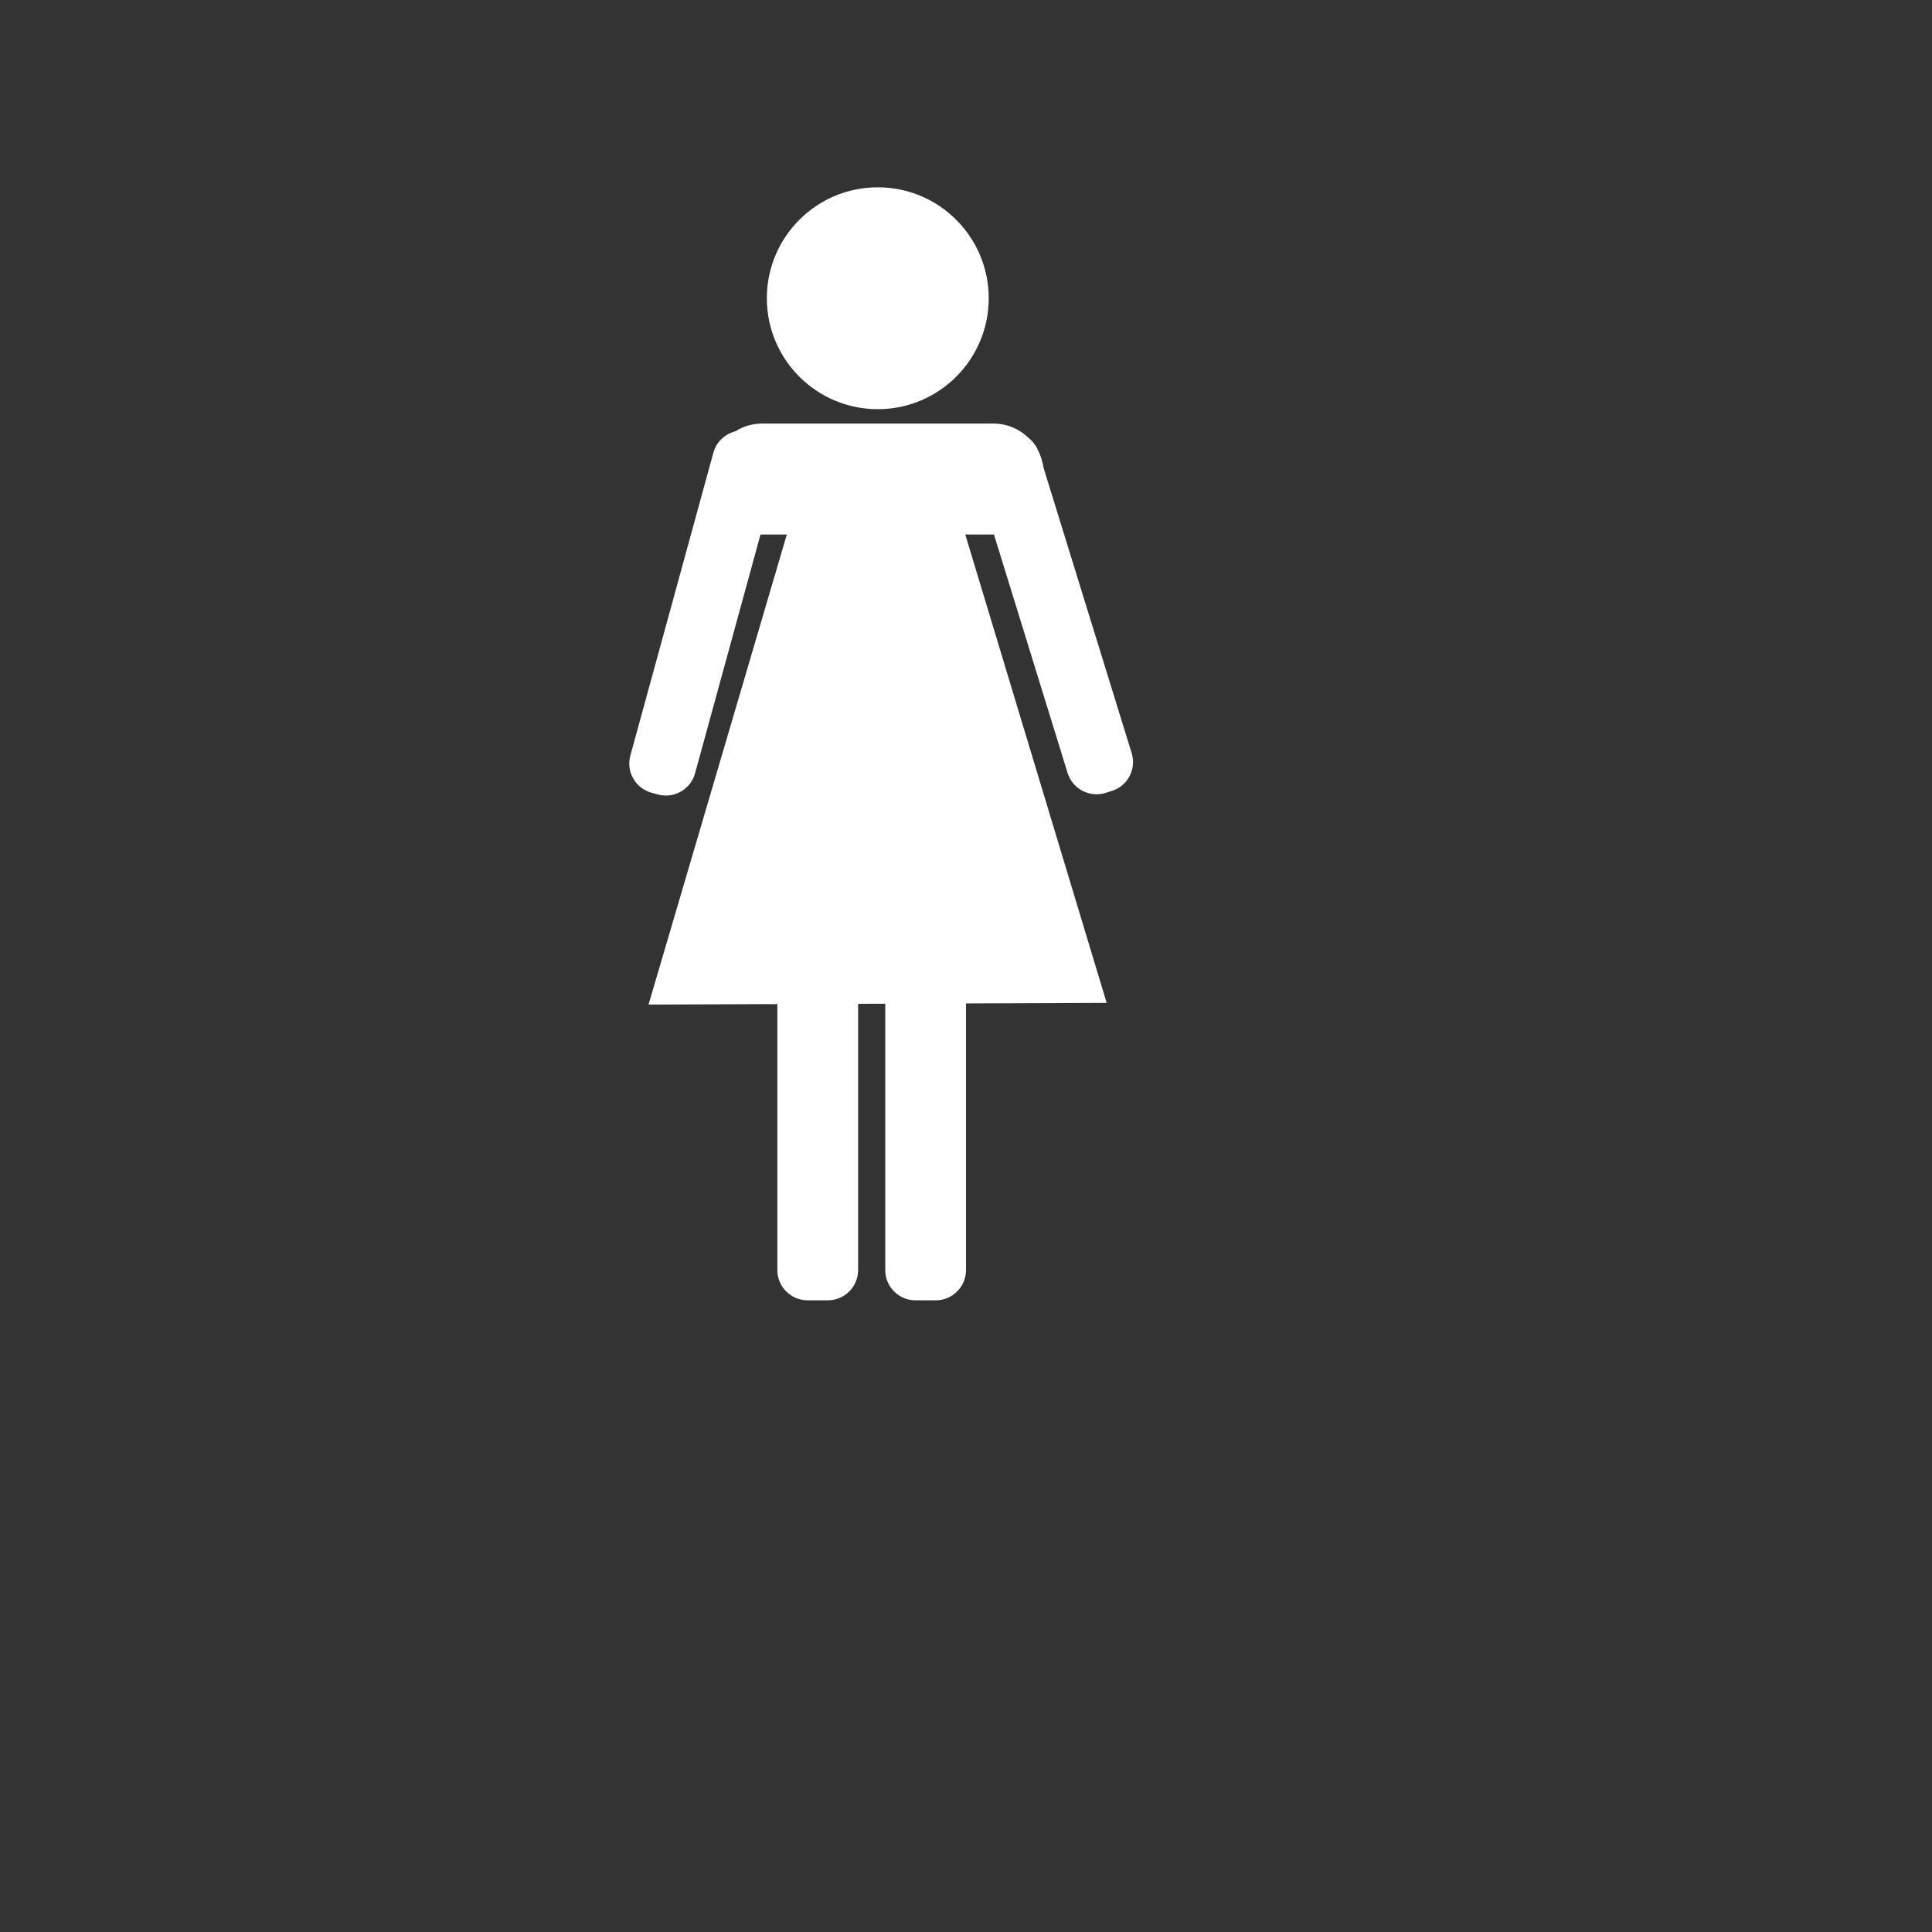 <?xml version="1.0" encoding="utf-8"?>
<!-- Generator: Adobe Illustrator 16.0.0, SVG Export Plug-In . SVG Version: 6.00 Build 0)  -->
<!DOCTYPE svg PUBLIC "-//W3C//DTD SVG 1.1//EN" "http://www.w3.org/Graphics/SVG/1.1/DTD/svg11.dtd">
<svg version="1.1" xmlns="http://www.w3.org/2000/svg" xmlns:xlink="http://www.w3.org/1999/xlink" x="0px" y="0px" width="192px"
	 height="192px" viewBox="0 0 192 192" enable-background="new 0 0 192 192" xml:space="preserve">
<rect x="0" y="0" width="192" height="192" fill="#333333" stroke="none"/>
<g id="レイヤー_1">
	<g>
		<path fill="#FFFFFF" d="M69.073,76.857c-0.436,1.591-2.095,2.536-3.687,2.1l-0.643-0.176c-1.591-0.436-2.537-2.095-2.101-3.686
			l8.253-30.109c0.436-1.591,2.095-2.536,3.686-2.1l0.644,0.177c1.591,0.436,2.536,2.095,2.1,3.686L69.073,76.857z"/>
	</g>
	<g>
		<path fill="#FFFFFF" d="M85.277,126.224c0,1.65-1.35,3-3,3h-2.024c-1.65,0-3-1.35-3-3V87.528c0-1.65,1.35-3,3-3h2.024
			c1.65,0,3,1.35,3,3V126.224z"/>
	</g>
	<polygon fill="#FFFFFF" points="109.981,99.668 64.45,99.832 78.524,51.995 95.57,51.934 	"/>
	<g>
		<path fill="#FFFFFF" d="M96,126.224c0,1.65-1.351,3-3,3h-2.025c-1.649,0-3-1.35-3-3V87.528c0-1.65,1.351-3,3-3H93
			c1.649,0,3,1.35,3,3V126.224z"/>
	</g>
	<g>
		<path fill="#FFFFFF" d="M112.468,74.853c0.486,1.576-0.405,3.265-1.981,3.752l-0.637,0.197c-1.576,0.487-3.265-0.404-3.752-1.98
			l-9.212-29.831c-0.487-1.576,0.404-3.265,1.98-3.751l0.638-0.197c1.576-0.487,3.265,0.405,3.751,1.981L112.468,74.853z"/>
	</g>
</g>
<g id="レイヤー_2">
	<circle fill="#FFFFFF" cx="87.233" cy="29.639" r="11.025"/>
	<g>
		<path fill="#FFFFFF" d="M103.731,48.121c0,2.75-2.25,5-5,5H75.735c-2.75,0-5-2.25-5-5v-1.027c0-2.75,2.25-5,5-5h22.996
			c2.75,0,5,2.25,5,5V48.121z"/>
	</g>
	<rect x="171.694" y="62.474" fill="#FFFFFF" width="0" height="3.445"/>
	<g>
	</g>
	<g>
	</g>
	<g>
	</g>
	<g>
	</g>
	<g>
	</g>
	<g>
	</g>
	<g>
	</g>
	<g>
	</g>
	<g>
	</g>
	<g>
	</g>
	<g>
	</g>
	<g>
	</g>
	<g>
	</g>
	<g>
	</g>
	<g>
	</g>
</g>
</svg>
